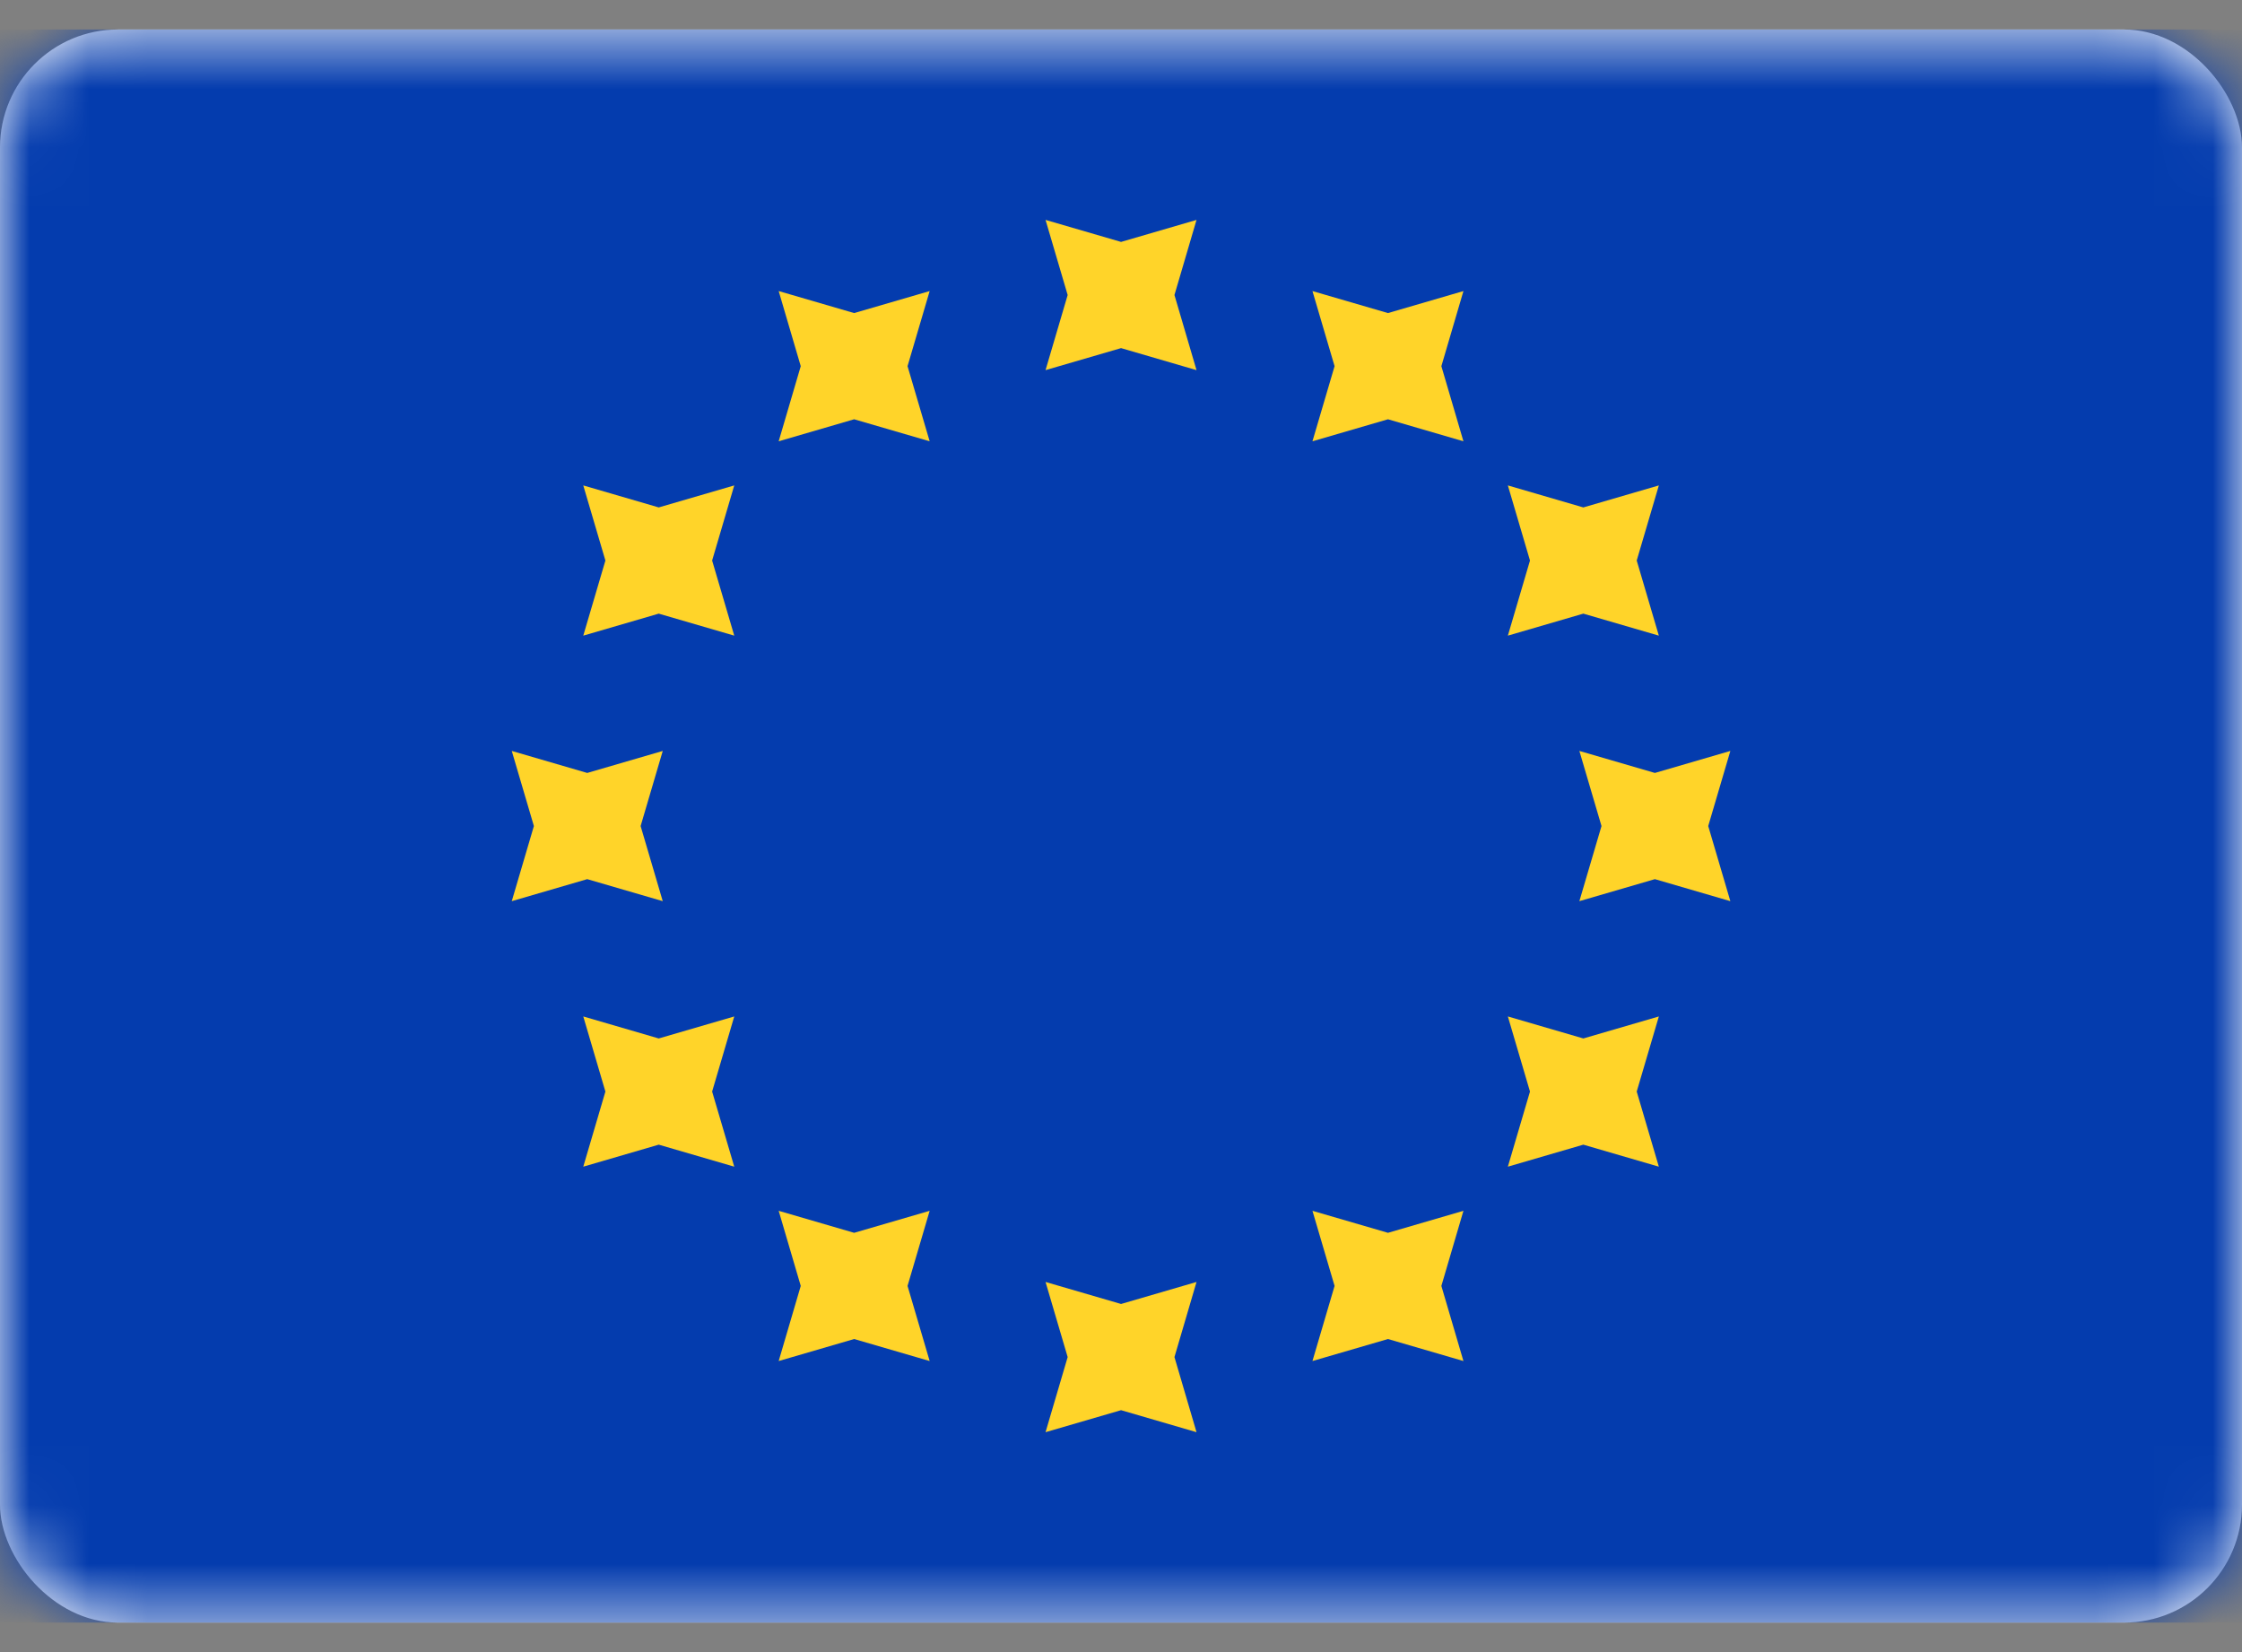 <svg width="38" height="28" viewBox="0 0 38 28" fill="none" xmlns="http://www.w3.org/2000/svg">
<rect x="0" y="0" width="38" height="28" fill="#808080" stroke="none"/>
<rect y="0.5" width="38" height="27" rx="2" fill="white"/>
<mask id="mask0_237_4498" style="mask-type:luminance" maskUnits="userSpaceOnUse" x="0" y="0" width="38" height="28">
<rect y="0.5" width="38" height="27" rx="2" fill="white"/>
</mask>
<g mask="url(#mask0_237_4498)">
<rect y="0.5" width="38" height="27" fill="#043CAE"/>
<path fill-rule="evenodd" clip-rule="evenodd" d="M17.721 6.273L19.001 5.9L20.28 6.273L19.906 5L20.28 3.727L19.001 4.1L17.721 3.727L18.096 5L17.721 6.273ZM17.721 24.273L19.001 23.9L20.28 24.273L19.906 23L20.28 21.727L19.001 22.1L17.721 21.727L18.096 23L17.721 24.273ZM28.049 14.9L26.769 15.273L27.144 14L26.769 12.727L28.049 13.1L29.328 12.727L28.953 14L29.328 15.273L28.049 14.9ZM8.674 15.273L9.953 14.9L11.233 15.273L10.858 14L11.233 12.727L9.953 13.1L8.674 12.727L9.049 14L8.674 15.273ZM26.836 10.4L25.557 10.773L25.932 9.5L25.557 8.227L26.836 8.6L28.116 8.227L27.741 9.5L28.116 10.773L26.836 10.4ZM9.886 19.773L11.165 19.4L12.445 19.773L12.07 18.5L12.445 17.227L11.165 17.6L9.886 17.227L10.261 18.5L9.886 19.773ZM23.525 7.106L22.245 7.479L22.62 6.206L22.245 4.933L23.525 5.306L24.804 4.933L24.43 6.206L24.804 7.479L23.525 7.106ZM13.198 23.067L14.477 22.694L15.757 23.067L15.382 21.794L15.757 20.521L14.477 20.894L13.198 20.521L13.572 21.794L13.198 23.067ZM26.836 19.4L25.557 19.773L25.932 18.5L25.557 17.227L26.836 17.6L28.116 17.227L27.741 18.5L28.116 19.773L26.836 19.4ZM9.886 10.773L11.165 10.4L12.445 10.773L12.07 9.5L12.445 8.227L11.165 8.6L9.886 8.227L10.261 9.5L9.886 10.773ZM23.525 22.694L22.245 23.067L22.62 21.794L22.245 20.521L23.525 20.894L24.804 20.521L24.43 21.794L24.804 23.067L23.525 22.694ZM13.198 7.479L14.477 7.106L15.757 7.479L15.382 6.206L15.757 4.933L14.477 5.306L13.198 4.933L13.572 6.206L13.198 7.479Z" fill="#FFD429"/>
</g>
</svg>

